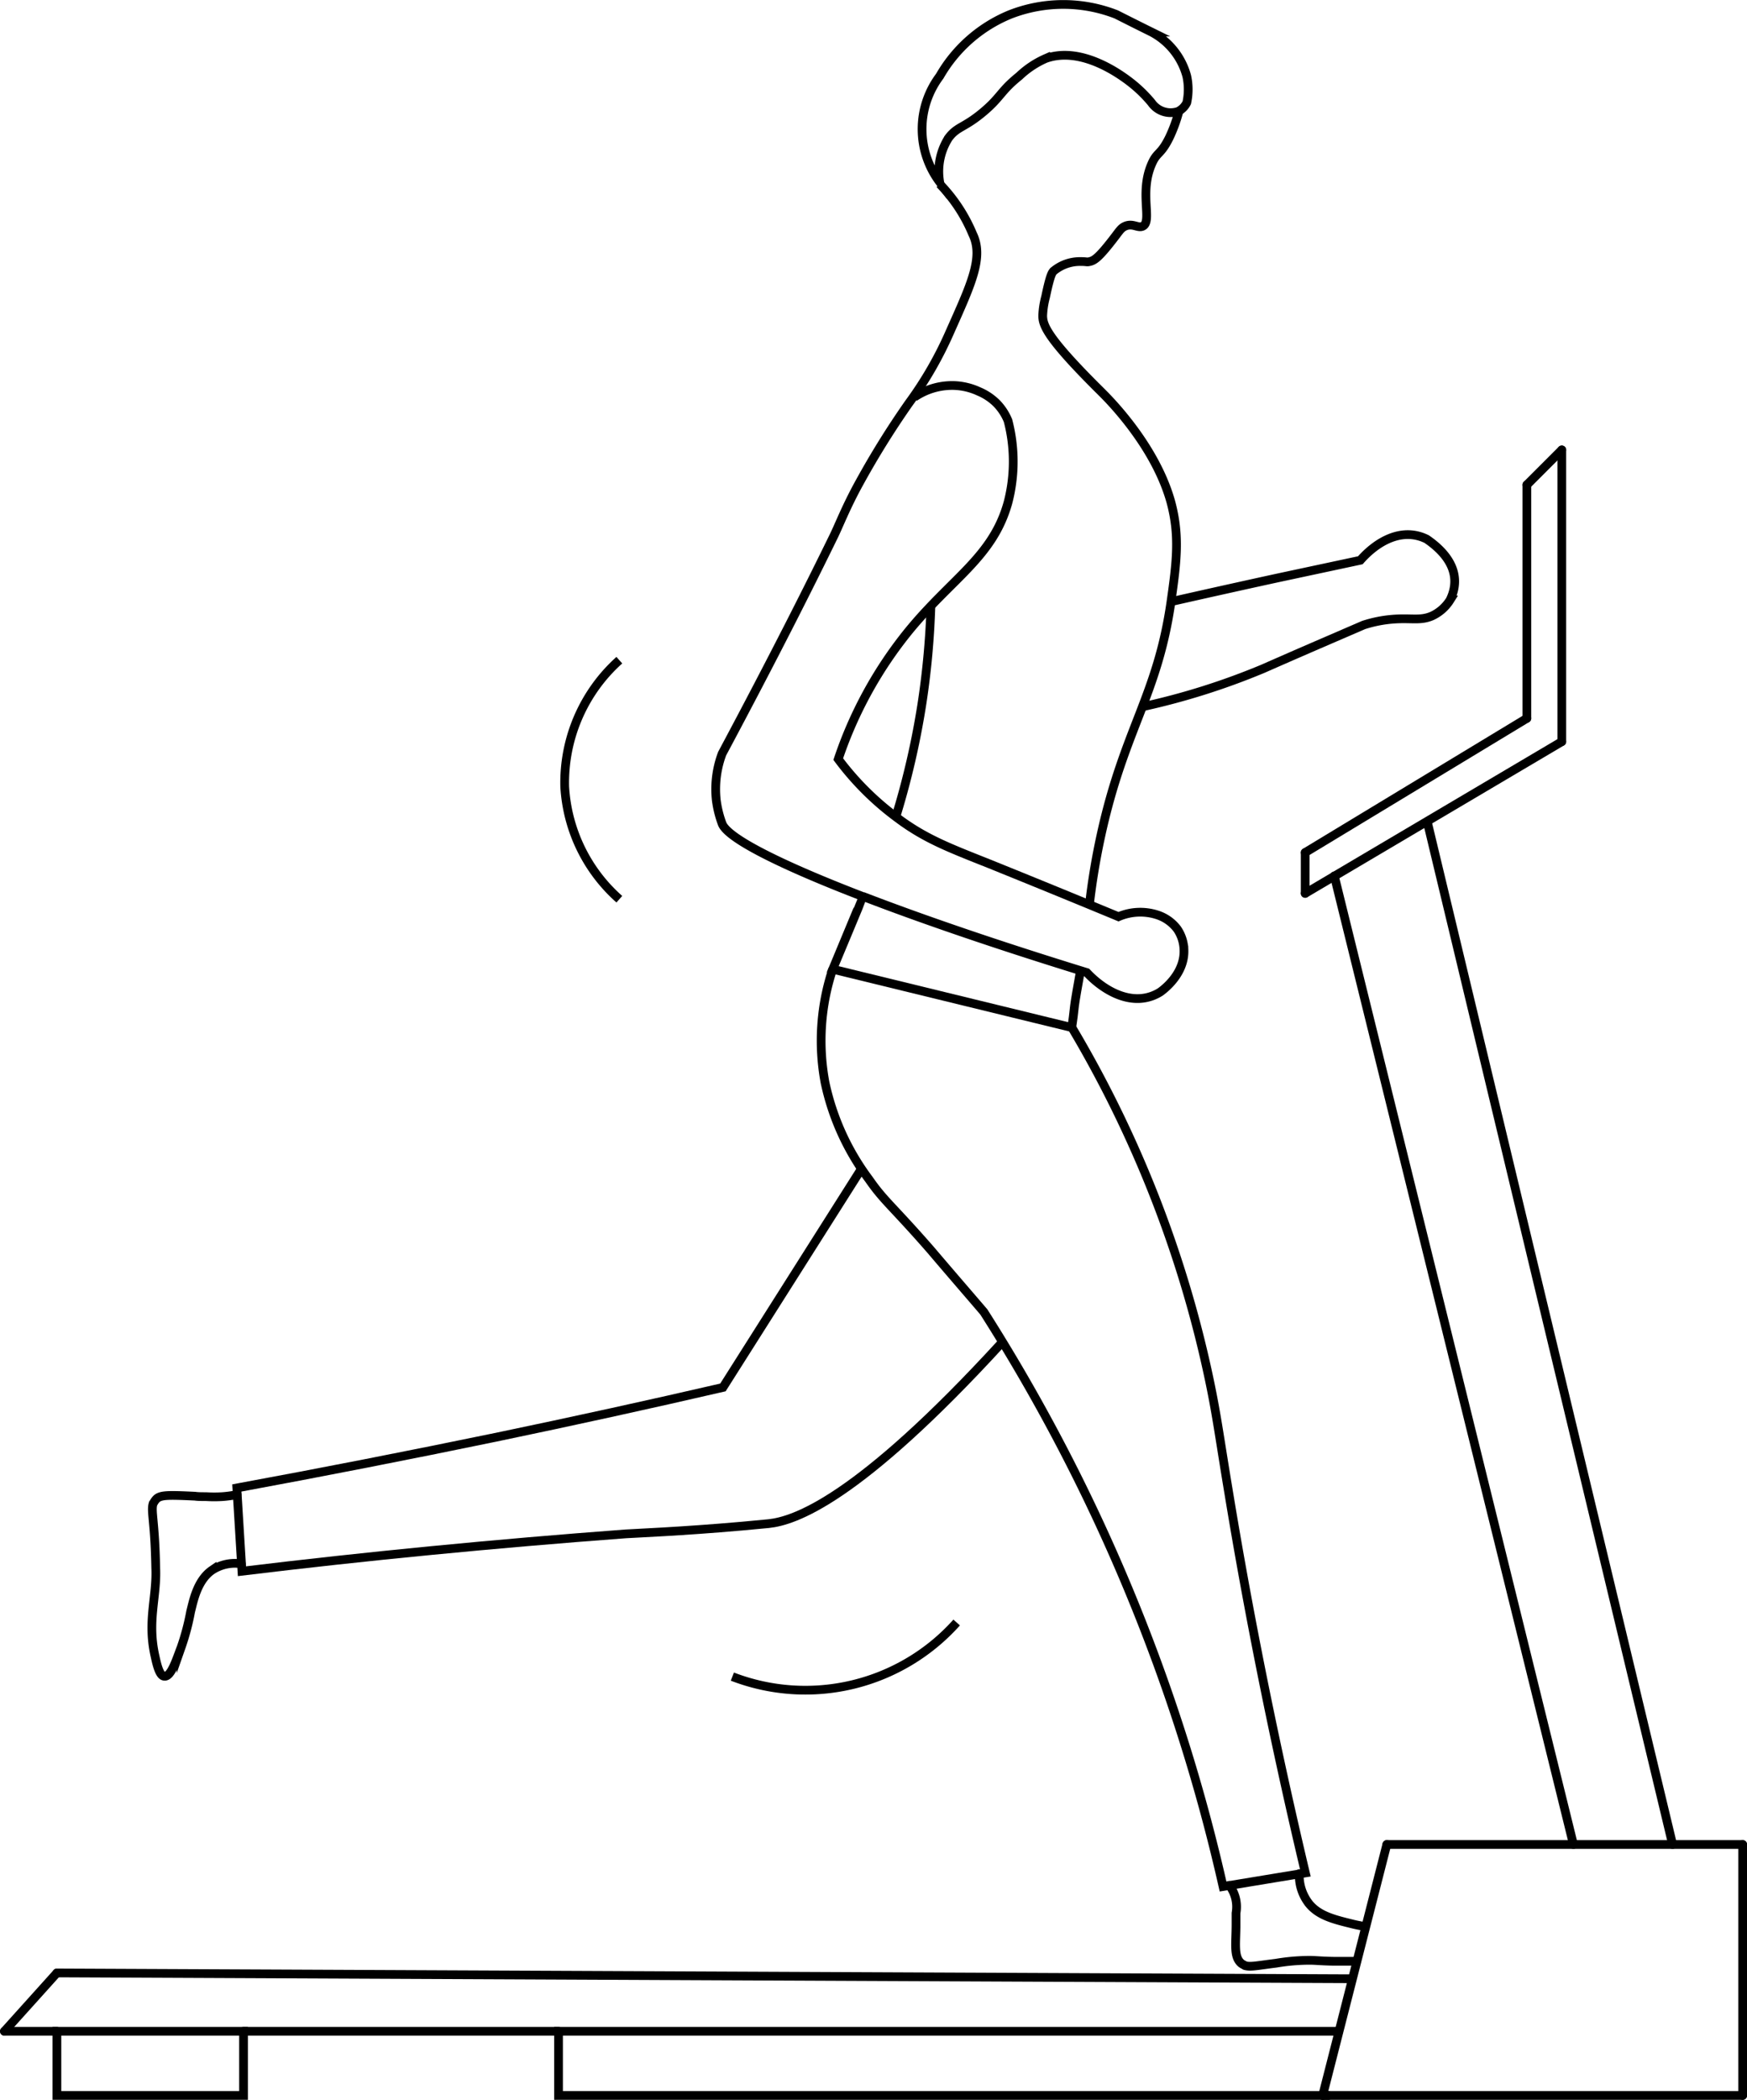 <svg xmlns="http://www.w3.org/2000/svg" viewBox="0 0 197.99 237.89"><defs><style>.cls-1,.cls-2{fill:none;stroke:#000;stroke-miterlimit:10;stroke-width:0.99px;}.cls-2{stroke-linecap:round;}</style></defs><g id="Calque_2" data-name="Calque 2"><g id="Tapis_course" data-name="Tapis course"><path class="cls-1" d="M101.5,92.63a91.09,91.09,0,0,0,3-13,91.33,91.33,0,0,0,1-11"/><path class="cls-1" d="M97.79,101.55c6.83,2.63,15.5,5.59,25.38,8.63,2.11,2.25,5.41,4,8.31,2.21.28-.2,2.8-2,2.7-4.77a4.39,4.39,0,0,0-.76-2.37,4.6,4.6,0,0,0-2.22-1.59,6.25,6.25,0,0,0-4.44.19c-6.41-2.66-11.38-4.67-14.54-5.95C107.44,96,104.8,95,101.64,92.62A32.09,32.09,0,0,1,95,86,46.42,46.42,0,0,1,103,71.46c4.92-6,9.53-8.36,11.24-14.54a18.39,18.39,0,0,0,0-9.26,6.15,6.15,0,0,0-1.32-2,6.34,6.34,0,0,0-2-1.32,7.28,7.28,0,0,0-2.65-.66A7.59,7.59,0,0,0,103.62,45"/><path class="cls-1" d="M97.76,101.64c0,.06-3.37,8.11-3.39,8.16l27.1,6.61c.12-.81.22-1.64.31-2.49.07-.59.36-2.23.68-4"/><path class="cls-1" d="M106.5,20.85a18.18,18.18,0,0,1,3.73,5.66c1.3,2.67-.19,5.73-2.64,11.24A42.2,42.2,0,0,1,103,45.68a96.82,96.82,0,0,0-5.6,9c-1.56,2.82-2.37,5-3,6.24-2.65,5.43-6.69,13.47-12.56,24.46a11.45,11.45,0,0,0-.66,5.29,12.08,12.08,0,0,0,.66,2.65c.63,1.64,6.53,4.63,16,8.27"/><path class="cls-1" d="M123.46,102.53a78.66,78.66,0,0,1,1.32-7.93c2.63-12,6.41-15.81,7.93-26.44.65-4.53,1-7.48,0-11.24-1.78-6.48-7.15-11.79-7.93-12.56-6.2-6.14-6.6-7.54-6.61-8.6a9.66,9.66,0,0,1,.33-2.13c.61-2.93.82-2.82,1-3a4.68,4.68,0,0,1,3-1c.72,0,.63.09,1,0,.55-.12,1.1-.49,3-3,.43-.57.61-.82,1-1,.88-.39,1.45.25,2,0,1.13-.52-.4-3.74,1-7,.62-1.47,1-1,2-3a16.56,16.56,0,0,0,1.07-2.88l.1-.21"/><path class="cls-1" d="M94.37,109.8a25.73,25.73,0,0,0-.87,12.83,28,28,0,0,0,5,11c1.68,2.43,2.64,3,7,8,2.55,3,4.62,5.38,6,7a205.47,205.47,0,0,1,18.4,36.45,204.77,204.77,0,0,1,8.71,28.64l9.33-1.54c-4-16.84-6.75-31.33-8.64-42.79-1.09-6.53-1.37-8.9-2.23-13a131,131,0,0,0-15.6-40"/><path class="cls-1" d="M113.54,152.11C97.15,170,90,172.31,87.1,172.61l-3,.28c-7.06.62-12.18.81-13.19.88Q48.52,175.44,27.42,178c-.19-3.14-.39-6.29-.58-9.43q14.42-2.66,29.38-5.75,13.11-2.73,25.71-5.64l15.43-24.35.14-.21h0c0-.09,0-.19.08-.29"/><path class="cls-1" d="M132.71,68.16q6-1.36,12.1-2.69l9.36-2c1.89-2.15,4.72-3.77,7.51-2.4,2.32,1.58,4.11,3.93,2.66,6.9a4.78,4.78,0,0,1-2.05,1.81c-1.34.58-2.34.2-4.46.37a14.43,14.43,0,0,0-3.3.66l-4.63,2c-3.68,1.59-6.08,2.65-6.74,2.94a79.28,79.28,0,0,1-13.75,4.33"/><path class="cls-2" d="M154.73,218.25a15.27,15.27,0,0,1-1.59-.32c-2-.49-3.67-.92-4.76-2.23a5.18,5.18,0,0,1-1.13-3.43"/><path class="cls-2" d="M139.32,213.59a4,4,0,0,1,.66,1.29,4.06,4.06,0,0,1,.1,1.85c0,.26,0,.17,0,1.26,0,2.2-.3,3.67.59,4.43.18.14.34.19.43.26.61.18,1.33,0,3.51-.27a22.94,22.94,0,0,1,3.81-.33c.7,0,1.35.09,2.79.11h2.53"/><path class="cls-2" d="M26.86,169.32a12.83,12.83,0,0,1-1.66.23,15.65,15.65,0,0,1-1.85,0c-.54,0-.91,0-1.26-.05-3.18-.15-4-.15-4.45.41-.15.17-.21.33-.28.41-.29.87.2,2,.29,7.35.14,3.26-1,6-.07,10,.26,1.23.57,2.23,1.07,2.23.76.05,1.38-2,1.87-3.25a27.15,27.15,0,0,0,1.09-4.1c.28-1.05.7-3.49,2.42-4.67a4.73,4.73,0,0,1,3.31-.72"/><line class="cls-2" x1="147.92" y1="101.21" x2="177" y2="84.02"/><line class="cls-2" x1="177" y1="50.97" x2="177" y2="84.02"/><line class="cls-2" x1="177" y1="50.97" x2="173.04" y2="54.93"/><line class="cls-2" x1="173.04" y1="54.93" x2="173.04" y2="81.38"/><line class="cls-2" x1="147.92" y1="101.21" x2="147.92" y2="96.58"/><line class="cls-2" x1="173.04" y1="81.38" x2="147.92" y2="96.58"/><line class="cls-2" x1="178.32" y1="208.96" x2="151.22" y2="99.23"/><line class="cls-2" x1="189.56" y1="208.96" x2="161.8" y2="93.28"/><path class="cls-2" d="M149.9,237.39q1.93-7.54,3.86-15.1,1.71-6.66,3.41-13.33"/><line class="cls-2" x1="157.17" y1="208.96" x2="197.5" y2="208.96"/><line class="cls-2" x1="197.5" y1="208.96" x2="197.5" y2="237.39"/><line class="cls-2" x1="197.5" y1="237.39" x2="149.9" y2="237.39"/><line class="cls-2" x1="153.2" y1="224.17" x2="6.45" y2="223.51"/><line class="cls-2" x1="6.45" y1="223.51" x2="0.5" y2="230.12"/><path class="cls-2" d="M150.55,237.39H63.3v-7.27h88.42"/><rect class="cls-2" x="6.45" y="230.12" width="21.15" height="7.27"/><line class="cls-2" x1="0.5" y1="230.12" x2="6.45" y2="230.12"/><line class="cls-2" x1="27.6" y1="230.12" x2="63.3" y2="230.12"/><path class="cls-1" d="M130.5,11.63a15.43,15.43,0,0,0-2-2c-.67-.55-5.59-4.59-10-3a10.43,10.43,0,0,0-3,2c-2.09,1.68-2.06,2.36-4,4-2.24,1.9-3,1.66-4,3a7.07,7.07,0,0,0-1,5,10,10,0,0,1,0-12,16.34,16.34,0,0,1,8-7,16.54,16.54,0,0,1,12,0c1.33.67,2.66,1.34,4,2a8,8,0,0,1,4,5,7.11,7.11,0,0,1,0,3,2.16,2.16,0,0,1-1,1A2.64,2.64,0,0,1,130.5,11.63Z"/><path class="cls-1" d="M70.19,74.79A18.64,18.64,0,0,0,64,89.13a18.42,18.42,0,0,0,6.19,12.74"/><path class="cls-1" d="M108.42,183.81A23,23,0,0,1,83,189.94"/></g></g></svg>